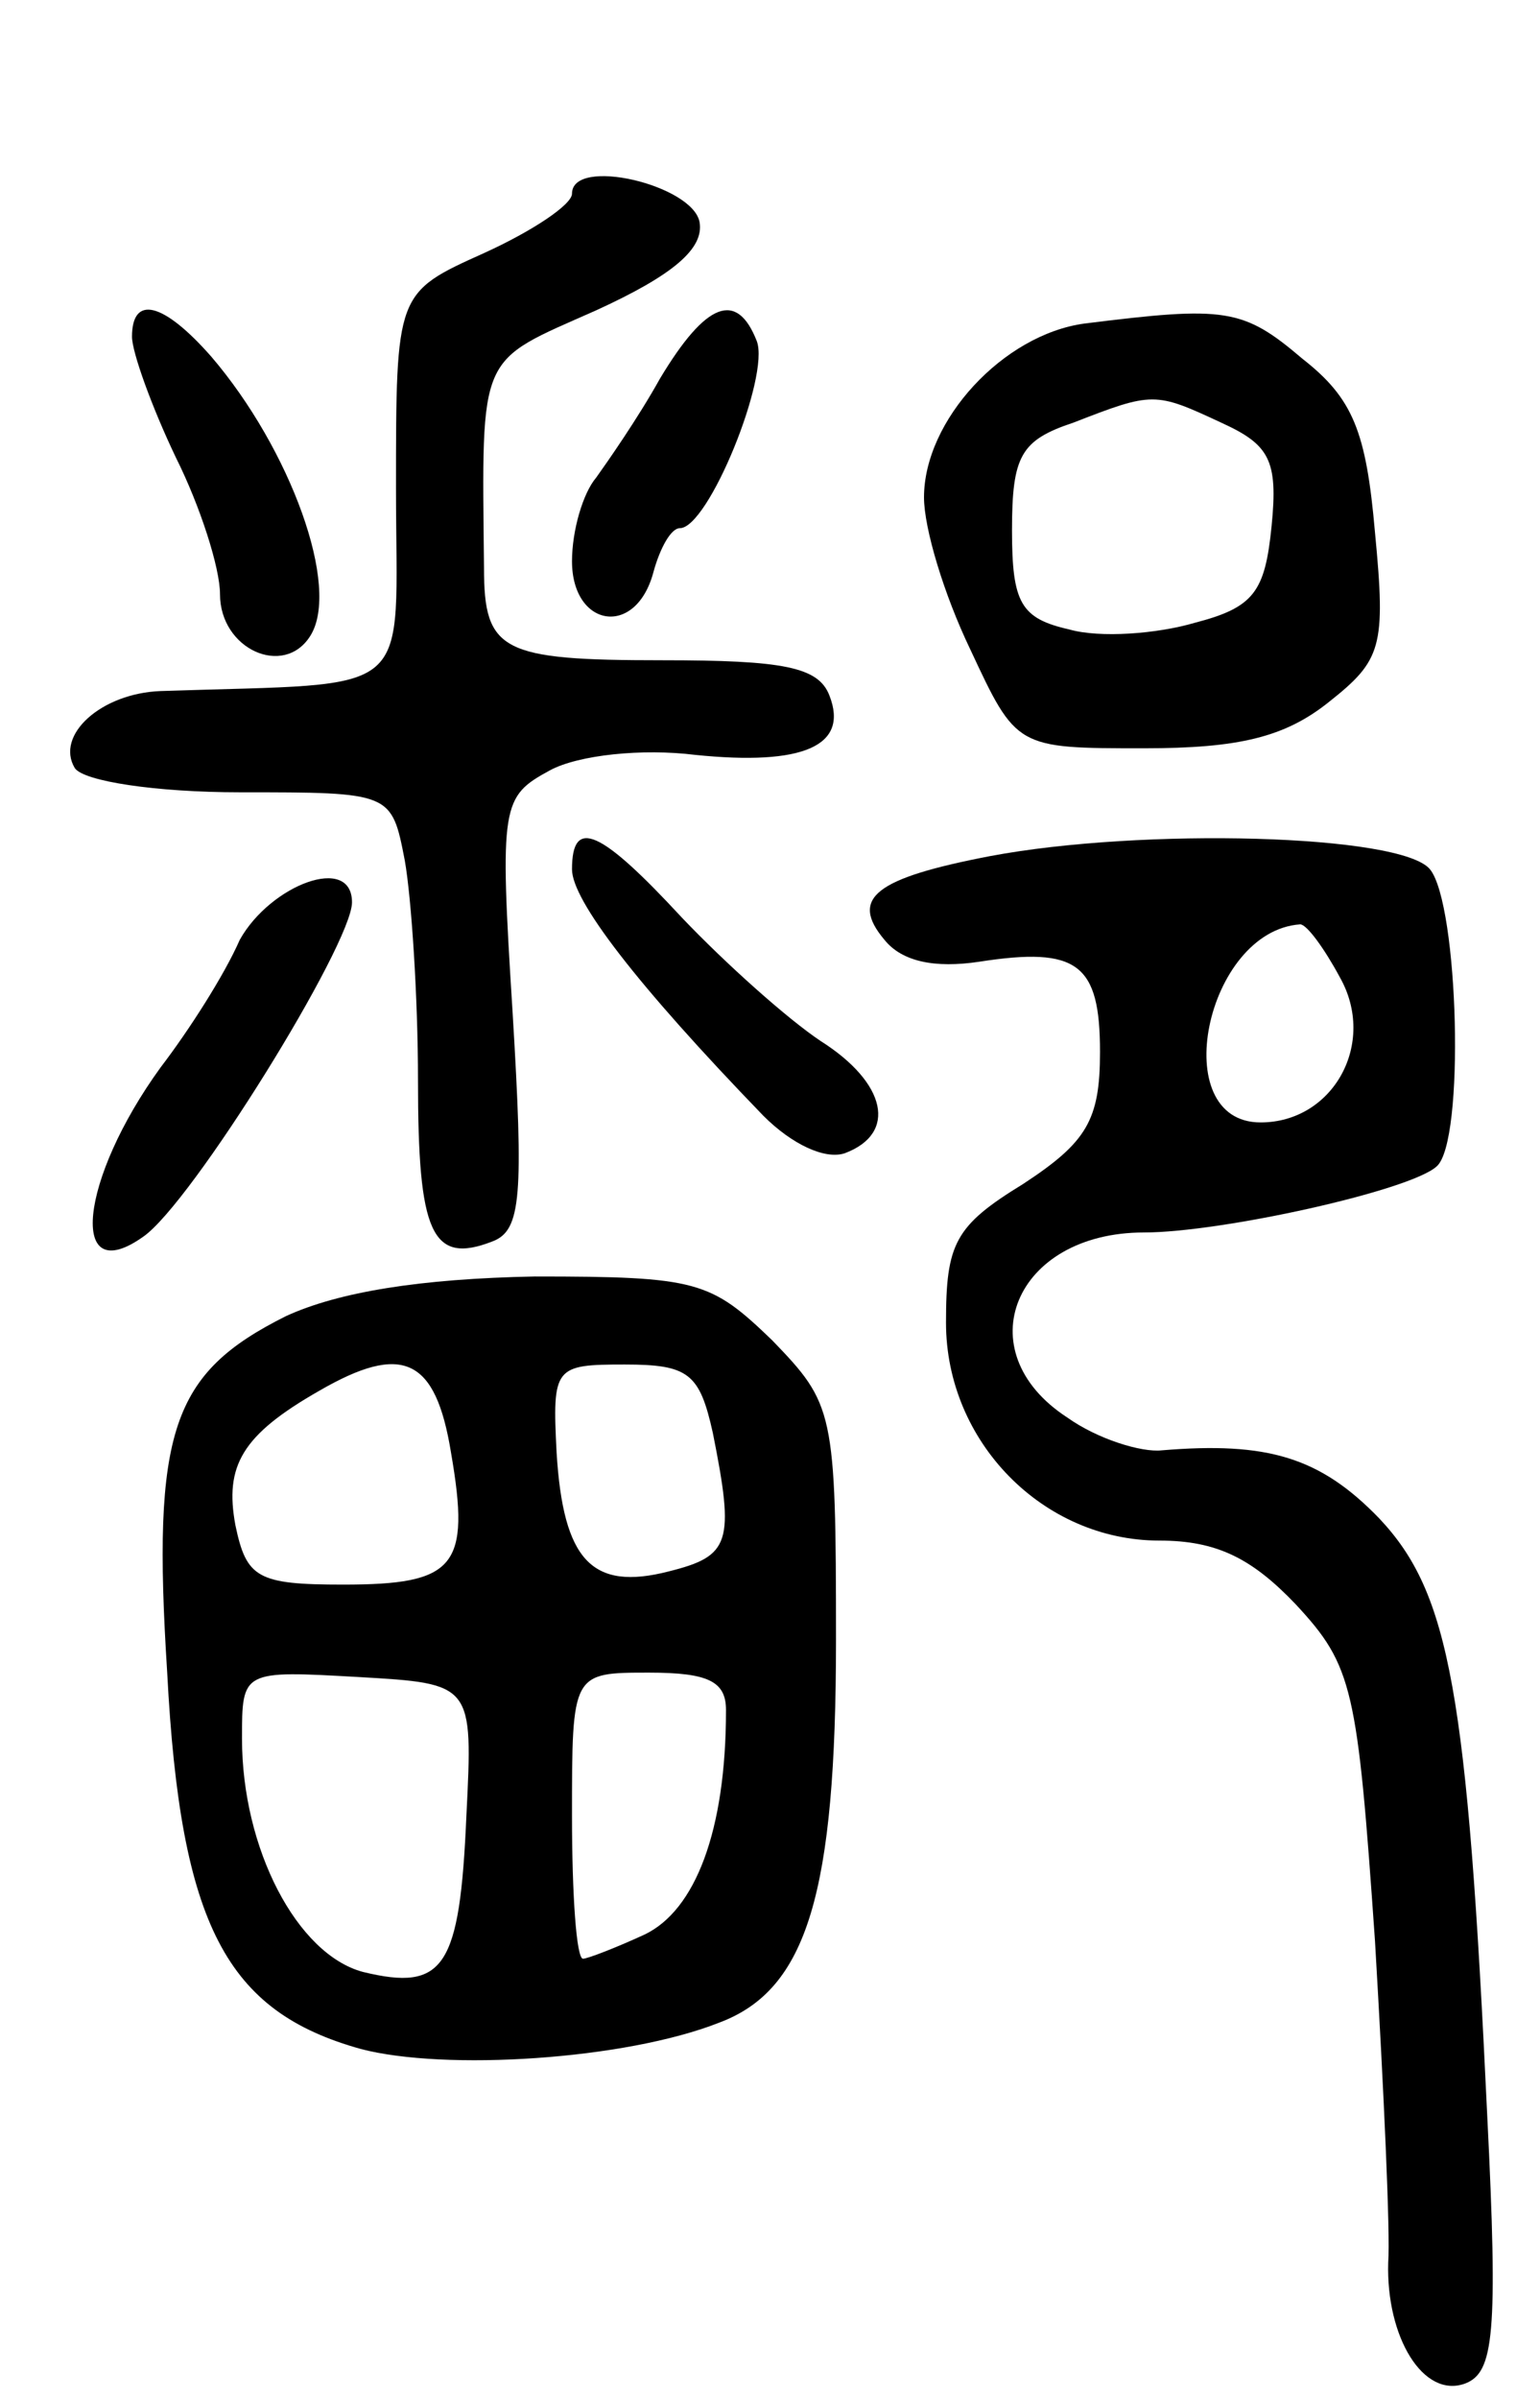 <svg version="1.0" xmlns="http://www.w3.org/2000/svg"
 width="70pt" height="109pt" viewBox="0 0 70 109"
 preserveAspectRatio="xMidYMid meet">
<g transform="translate(0,109) scale(0.1,-0.1)"
fill="#000000" stroke="none">
<path d="M260 1002 c0 -5 -18 -17 -40 -27 -40 -18 -40 -18 -40 -107 0 -97 11
-88 -107 -92 -27 -1 -48 -20 -39 -35 4 -6 37 -11 75 -11 69 0 69 0 75 -31 3
-17 6 -62 6 -100 0 -69 6 -84 34 -73 13 5 14 21 9 104 -6 95 -5 98 17 110 13
7 42 10 66 7 49 -5 70 4 61 27 -5 13 -21 16 -76 16 -73 0 -81 4 -81 42 -1 99
-3 93 51 117 35 16 49 28 47 40 -3 17 -58 30 -58 13z"/>
<path d="M60 937 c0 -7 9 -32 20 -55 11 -22 20 -50 20 -62 0 -25 29 -38 41
-19 14 22 -9 85 -45 127 -22 25 -36 28 -36 9z"/>
<path d="M300 918 c-10 -18 -24 -38 -29 -45 -6 -7 -11 -24 -11 -38 0 -30 29
-35 37 -5 3 11 8 20 12 20 13 0 41 69 35 85 -9 23 -23 18 -44 -17z"/>
<path d="M493 943 c-37 -5 -73 -44 -73 -79 0 -14 9 -44 21 -69 21 -45 21 -45
79 -45 43 0 64 5 84 21 24 19 26 25 21 77 -4 46 -10 61 -33 79 -27 23 -35 24
-99 16z m62 -45 c22 -10 26 -17 23 -47 -3 -30 -8 -37 -35 -44 -17 -5 -43 -7
-57 -3 -22 5 -26 12 -26 45 0 34 4 41 28 49 36 14 37 14 67 0z"/>
<path d="M260 695 c0 -14 29 -52 87 -112 13 -13 28 -20 37 -17 24 9 19 32 -11
51 -15 10 -43 35 -63 56 -37 40 -50 46 -50 22z"/>
<path d="M450 701 c-52 -10 -64 -19 -48 -38 8 -10 23 -13 43 -10 45 7 55 -1
55 -41 0 -31 -6 -41 -35 -60 -31 -19 -35 -27 -35 -63 0 -54 44 -99 97 -99 26
0 42 -8 62 -29 26 -28 28 -38 36 -153 4 -68 7 -133 6 -146 -1 -34 16 -62 35
-55 13 5 15 22 10 122 -9 192 -17 237 -49 271 -27 28 -51 35 -99 31 -9 -1 -29
5 -43 15 -46 30 -24 84 35 84 35 0 121 19 133 30 13 11 10 119 -3 135 -13 16
-131 19 -200 6z m159 -55 c17 -30 -3 -66 -36 -66 -43 0 -25 87 18 90 3 0 11
-11 18 -24z"/>
<path d="M109 663 c-7 -16 -23 -41 -36 -58 -37 -51 -42 -101 -8 -77 22 15 95
133 95 152 0 22 -37 8 -51 -17z"/>
<path d="M130 492 c-52 -26 -61 -52 -54 -162 6 -115 27 -154 88 -171 38 -10
120 -5 163 12 40 15 53 59 53 174 0 104 -1 107 -29 136 -28 27 -34 29 -108 29
-52 -1 -89 -7 -113 -18z m75 -62 c9 -52 2 -60 -49 -60 -39 0 -44 3 -49 27 -5
27 3 41 38 61 38 22 53 15 60 -28z m119 9 c10 -50 8 -56 -20 -63 -35 -9 -48 5
-51 54 -2 39 -1 40 31 40 29 0 34 -4 40 -31z m-112 -174 c-3 -69 -10 -80 -47
-71 -30 8 -55 56 -55 106 0 31 0 31 53 28 52 -3 52 -3 49 -63z m118 48 c0 -55
-14 -91 -37 -102 -13 -6 -26 -11 -28 -11 -3 0 -5 29 -5 65 0 65 0 65 35 65 27
0 35 -4 35 -17z"/>
</g>
</svg>
